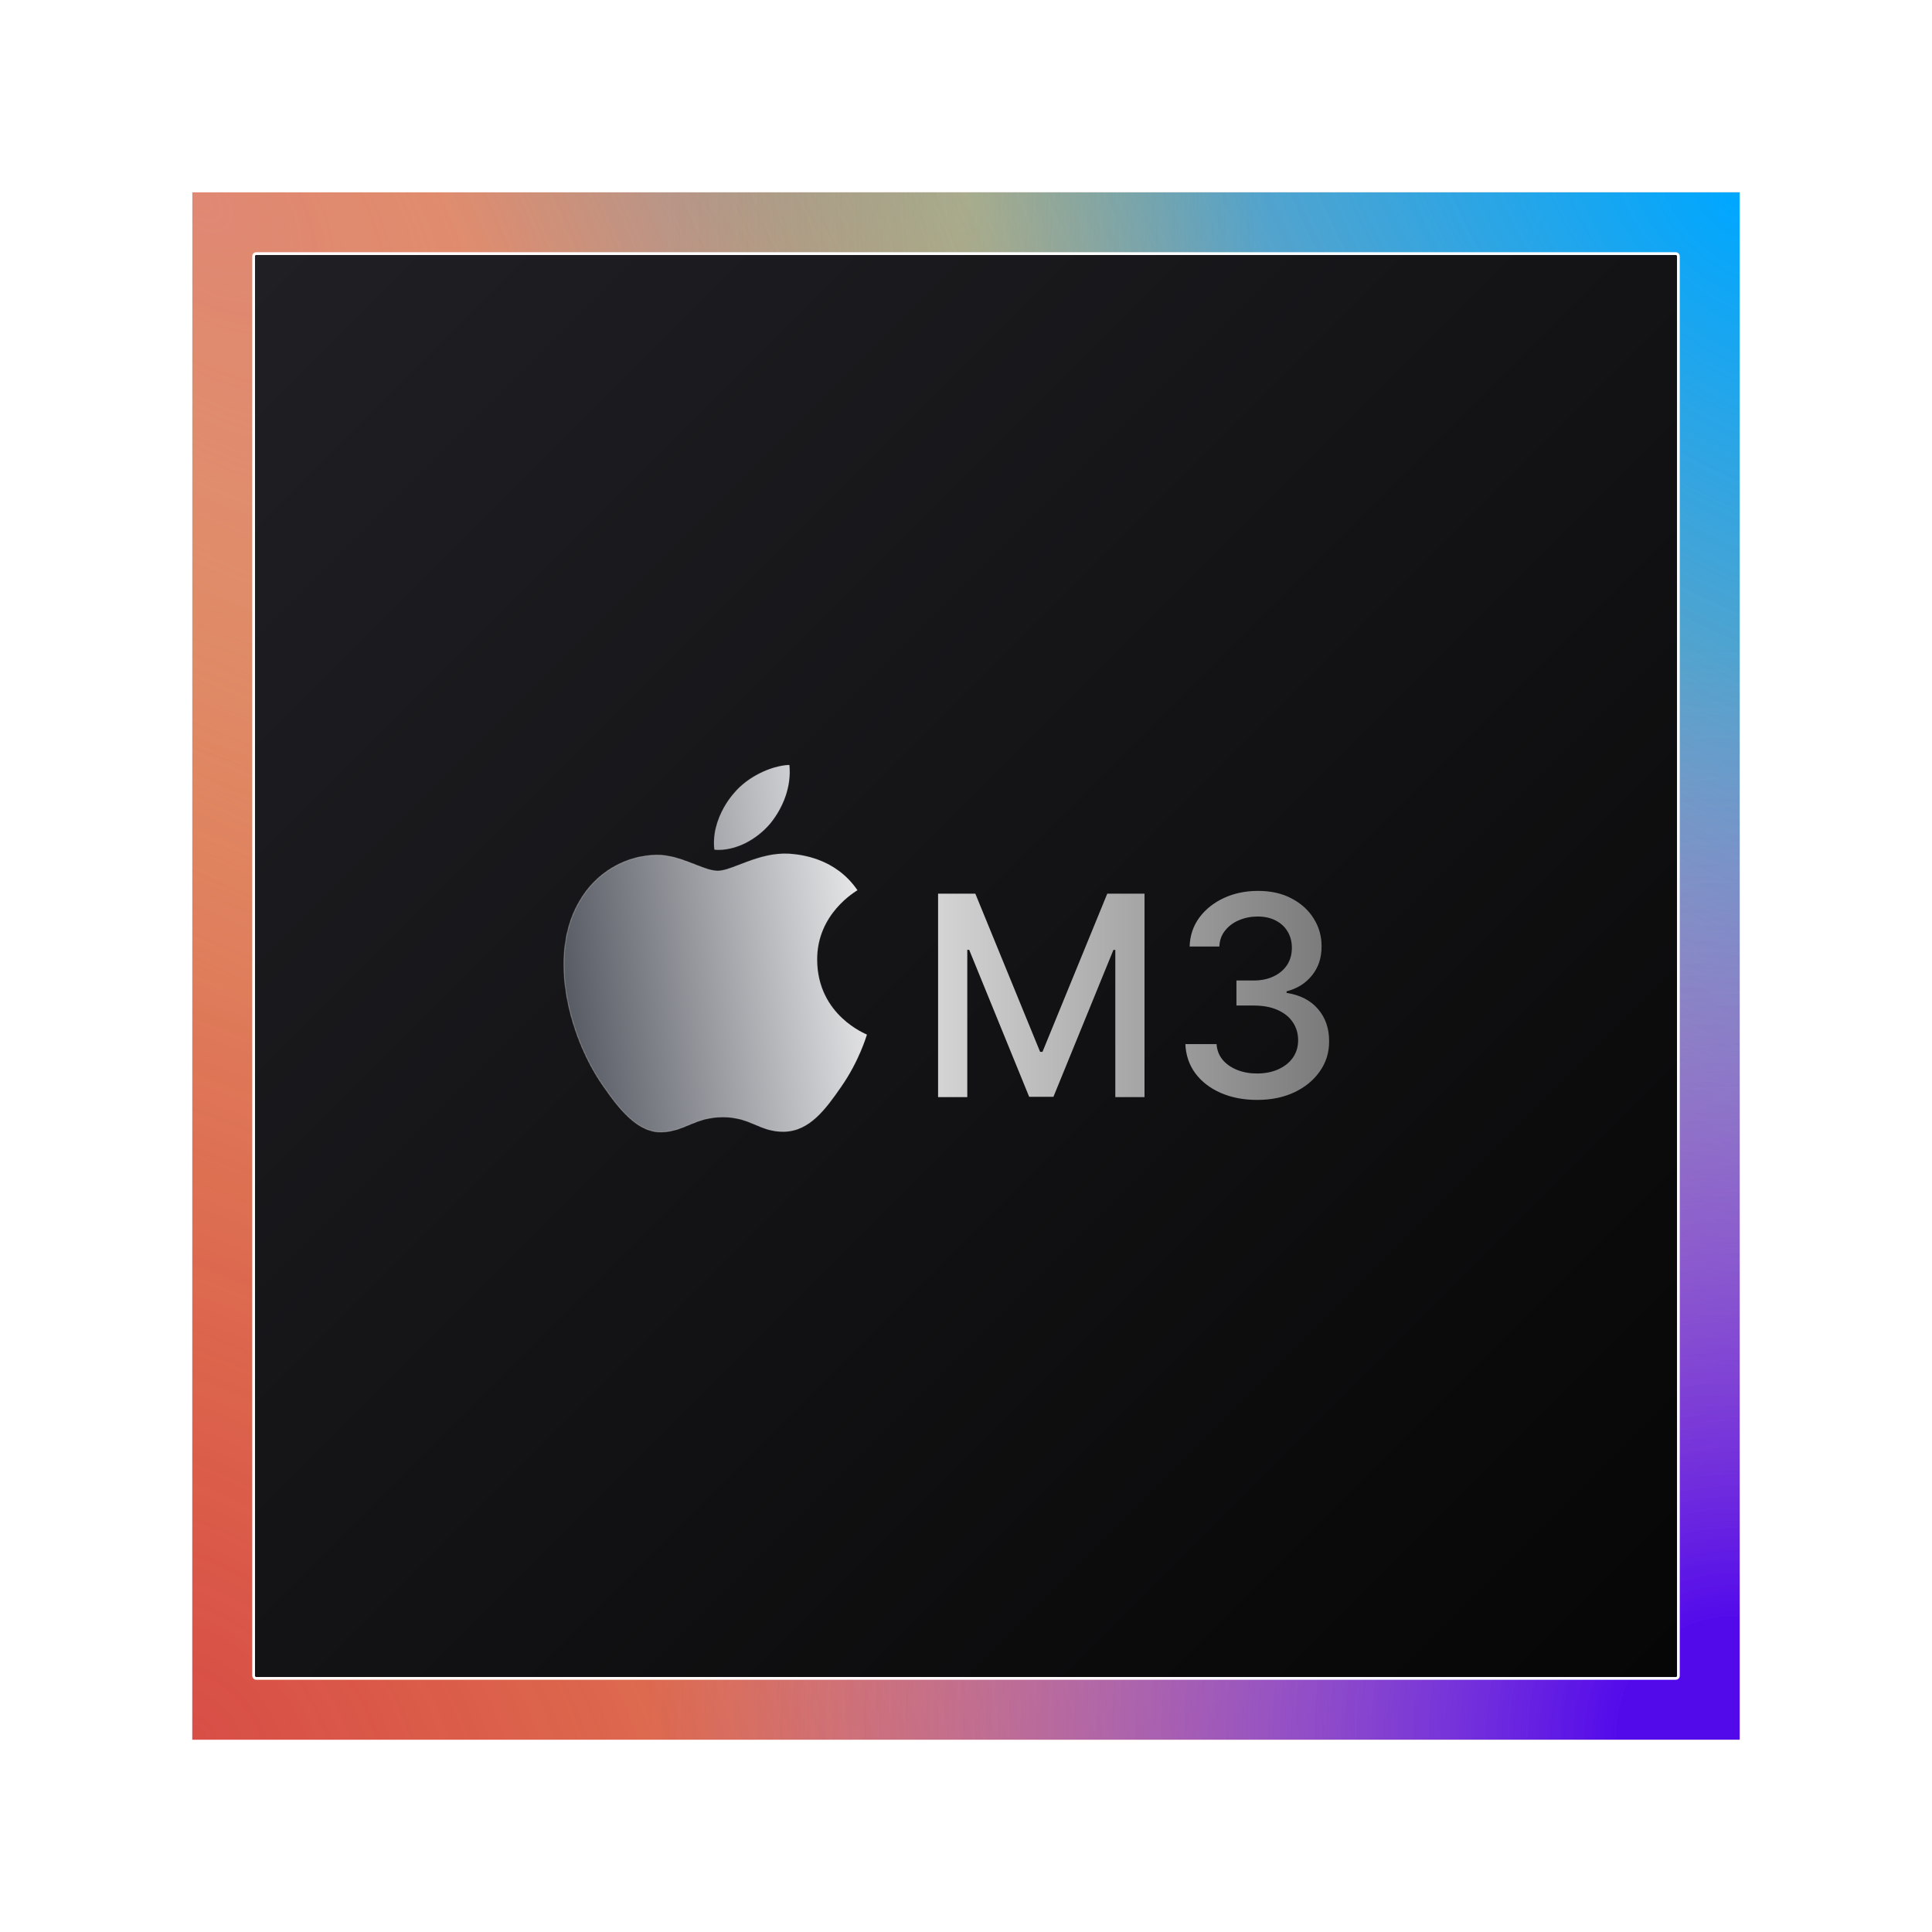<svg width="884" height="884" viewBox="0 0 884 884" fill="none" xmlns="http://www.w3.org/2000/svg">
<g filter="url(#filter0_f_4_0)">
<rect x="88" y="88" width="708" height="708" fill="url(#paint0_radial_4_0)"/>
<rect x="88" y="88" width="708" height="708" fill="url(#paint1_radial_4_0)" style="mix-blend-mode:color-dodge"/>
<rect x="88" y="88" width="708" height="708" fill="url(#paint2_radial_4_0)"/>
<rect x="88" y="88" width="708" height="708" fill="url(#paint3_radial_4_0)"/>
<rect x="88" y="88" width="708" height="708" fill="url(#paint4_radial_4_0)" fill-opacity="0.3" style="mix-blend-mode:overlay"/>
</g>
<g filter="url(#filter1_d_4_0)">
<rect x="116.667" y="116.667" width="650.667" height="650.667" rx="0.5" fill="url(#paint5_linear_4_0)"/>
<rect x="116.042" y="116.042" width="651.917" height="651.917" rx="1.125" stroke="white" stroke-width="1.25" stroke-linecap="round" stroke-linejoin="round" style="mix-blend-mode:soft-light"/>
<g filter="url(#filter2_d_4_0)">
<mask id="path-4-inside-1_4_0" fill="white">
<path d="M326.901 384.744C336.579 385.539 346.258 379.976 352.307 372.922C358.255 365.67 362.187 355.934 361.179 346C352.609 346.397 342.023 351.563 335.974 358.815C330.429 365.074 325.691 375.207 326.901 384.744Z"/>
<path d="M328.413 394.48C335.067 394.48 347.064 385.837 361.078 386.632C366.522 387.029 382.25 388.618 392.331 403.321C391.525 403.917 373.68 414.05 373.882 435.31C374.083 460.742 396.465 469.186 396.667 469.385C396.465 469.981 393.138 481.405 384.972 493.128C377.814 503.46 370.454 513.593 358.759 513.791C347.467 513.99 343.737 507.135 330.732 507.135C317.827 507.135 313.593 513.593 302.906 513.99C291.614 514.387 283.045 503.062 275.887 492.73C261.268 471.868 250.077 433.919 265.2 408.288C272.56 395.473 285.968 387.426 300.385 387.228C311.475 387.029 321.658 394.48 328.413 394.48Z"/>
</mask>
<path d="M326.901 384.744C336.579 385.539 346.258 379.976 352.307 372.922C358.255 365.67 362.187 355.934 361.179 346C352.609 346.397 342.023 351.563 335.974 358.815C330.429 365.074 325.691 375.207 326.901 384.744Z" fill="url(#paint6_linear_4_0)"/>
<path d="M328.413 394.48C335.067 394.48 347.064 385.837 361.078 386.632C366.522 387.029 382.25 388.618 392.331 403.321C391.525 403.917 373.68 414.05 373.882 435.31C374.083 460.742 396.465 469.186 396.667 469.385C396.465 469.981 393.138 481.405 384.972 493.128C377.814 503.46 370.454 513.593 358.759 513.791C347.467 513.99 343.737 507.135 330.732 507.135C317.827 507.135 313.593 513.593 302.906 513.99C291.614 514.387 283.045 503.062 275.887 492.73C261.268 471.868 250.077 433.919 265.2 408.288C272.56 395.473 285.968 387.426 300.385 387.228C311.475 387.029 321.658 394.48 328.413 394.48Z" fill="url(#paint7_linear_4_0)"/>
<path d="M352.307 372.922L352.497 373.085L352.5 373.081L352.307 372.922ZM326.901 384.744L326.653 384.776L326.678 384.977L326.88 384.993L326.901 384.744ZM335.974 358.815L336.161 358.981L336.166 358.976L335.974 358.815ZM361.179 346L361.427 345.975L361.404 345.739L361.167 345.75L361.179 346ZM361.078 386.632L361.096 386.382L361.092 386.382L361.078 386.632ZM300.385 387.228L300.389 387.478L300.39 387.478L300.385 387.228ZM265.2 408.288L265.415 408.416L265.417 408.413L265.2 408.288ZM275.887 492.73L276.092 492.588L276.091 492.587L275.887 492.73ZM302.906 513.99L302.915 514.24L302.915 514.24L302.906 513.99ZM358.759 513.791L358.755 513.541L358.755 513.541L358.759 513.791ZM384.972 493.128L384.767 492.985L384.766 492.985L384.972 493.128ZM396.667 469.385L396.904 469.465L396.954 469.317L396.842 469.207L396.667 469.385ZM373.882 435.31L374.132 435.308L374.132 435.308L373.882 435.31ZM392.331 403.321L392.48 403.522L392.674 403.379L392.538 403.18L392.331 403.321ZM352.117 372.759C346.102 379.773 336.495 385.281 326.921 384.495L326.88 384.993C336.663 385.797 346.413 380.178 352.496 373.085L352.117 372.759ZM327.149 384.713C325.951 375.269 330.647 365.205 336.161 358.981L335.787 358.65C330.212 364.943 325.431 375.145 326.653 384.776L327.149 384.713ZM336.166 358.976C342.171 351.776 352.692 346.644 361.19 346.25L361.167 345.75C352.526 346.151 341.875 351.351 335.782 358.655L336.166 358.976ZM360.93 346.025C361.93 355.879 358.03 365.55 352.113 372.764L352.5 373.081C358.48 365.79 362.444 355.99 361.427 345.975L360.93 346.025ZM361.092 386.382C354.032 385.982 347.489 387.959 341.899 390.023C339.091 391.06 336.552 392.107 334.271 392.906C331.993 393.703 330.031 394.23 328.413 394.23V394.73C330.122 394.73 332.154 394.176 334.436 393.378C336.714 392.58 339.297 391.517 342.072 390.492C347.647 388.434 354.11 386.487 361.064 386.881L361.092 386.382ZM328.413 394.23C326.765 394.23 324.893 393.775 322.823 393.082C320.752 392.389 318.51 391.468 316.115 390.546C311.337 388.708 305.979 386.877 300.381 386.978L300.39 387.478C305.882 387.379 311.16 389.175 315.935 391.013C318.315 391.928 320.579 392.858 322.664 393.556C324.749 394.254 326.683 394.73 328.413 394.73V394.23ZM300.382 386.978C285.874 387.178 272.385 395.275 264.983 408.164L265.417 408.413C272.734 395.672 286.063 387.675 300.389 387.478L300.382 386.978ZM264.984 408.161C257.382 421.046 256.403 437.009 259.144 452.342C261.885 467.676 268.352 482.413 275.682 492.874L276.091 492.587C268.803 482.186 262.365 467.517 259.636 452.254C256.908 436.989 257.895 421.161 265.415 408.416L264.984 408.161ZM275.681 492.873C279.26 498.038 283.206 503.474 287.677 507.568C292.15 511.663 297.176 514.442 302.915 514.24L302.897 513.74C297.344 513.936 292.44 511.25 288.015 507.199C283.589 503.147 279.672 497.755 276.092 492.588L275.681 492.873ZM302.915 514.24C308.311 514.039 312.083 512.305 316.083 510.644C320.08 508.985 324.328 507.385 330.732 507.385V506.885C324.23 506.885 319.909 508.514 315.891 510.183C311.876 511.85 308.187 513.543 302.897 513.74L302.915 514.24ZM330.732 507.385C337.182 507.385 341.328 509.082 345.29 510.768C349.259 512.456 353.059 514.142 358.763 514.041L358.755 513.541C353.168 513.64 349.456 511.997 345.486 510.308C341.508 508.616 337.286 506.885 330.732 506.885V507.385ZM358.763 514.041C364.69 513.941 369.51 511.32 373.736 507.444C377.956 503.572 381.6 498.433 385.177 493.27L384.766 492.985C381.185 498.155 377.57 503.247 373.398 507.075C369.23 510.898 364.523 513.443 358.755 513.541L358.763 514.041ZM385.177 493.271C393.366 481.515 396.703 470.058 396.904 469.465L396.43 469.305C396.227 469.903 392.91 481.295 384.767 492.985L385.177 493.271ZM396.842 469.207C396.818 469.182 396.792 469.167 396.787 469.164C396.776 469.158 396.765 469.152 396.756 469.147C396.738 469.138 396.715 469.127 396.69 469.115C396.64 469.092 396.569 469.06 396.483 469.021C396.308 468.942 396.059 468.829 395.745 468.681C395.118 468.383 394.232 467.941 393.174 467.336C391.057 466.126 388.251 464.269 385.446 461.628C379.838 456.349 374.232 447.941 374.132 435.308L373.632 435.312C373.733 448.11 379.419 456.641 385.103 461.992C387.943 464.666 390.783 466.546 392.926 467.77C393.997 468.382 394.895 468.831 395.531 469.133C395.849 469.283 396.102 469.397 396.277 469.477C396.365 469.516 396.432 469.546 396.478 469.568C396.502 469.579 396.517 469.587 396.526 469.591C396.531 469.594 396.531 469.594 396.529 469.593C396.528 469.592 396.524 469.59 396.519 469.586C396.516 469.584 396.504 469.576 396.491 469.563L396.842 469.207ZM374.132 435.308C373.932 414.198 391.646 404.139 392.48 403.522L392.183 403.12C391.404 403.696 373.429 413.903 373.632 435.312L374.132 435.308ZM392.538 403.18C382.386 388.376 366.552 386.781 361.096 386.382L361.06 386.881C366.492 387.277 382.113 388.861 392.125 403.463L392.538 403.18Z" fill="url(#paint8_linear_4_0)" style="mix-blend-mode:overlay" mask="url(#path-4-inside-1_4_0)"/>
</g>
</g>
<path d="M429.227 408.909H446.273L475.909 481.273H477L506.636 408.909H523.682V502H510.318V434.636H509.455L482 501.864H470.909L443.455 434.591H442.591V502H429.227V408.909ZM575.239 503.273C568.996 503.273 563.42 502.197 558.511 500.045C553.633 497.894 549.769 494.909 546.92 491.091C544.102 487.242 542.587 482.788 542.375 477.727H556.648C556.83 480.485 557.754 482.879 559.42 484.909C561.117 486.909 563.33 488.455 566.057 489.545C568.784 490.636 571.814 491.182 575.148 491.182C578.814 491.182 582.057 490.545 584.875 489.273C587.723 488 589.951 486.227 591.557 483.955C593.163 481.652 593.966 479 593.966 476C593.966 472.879 593.163 470.136 591.557 467.773C589.981 465.379 587.663 463.5 584.602 462.136C581.572 460.773 577.905 460.091 573.602 460.091H565.739V448.636H573.602C577.057 448.636 580.087 448.015 582.693 446.773C585.33 445.53 587.39 443.803 588.875 441.591C590.36 439.348 591.102 436.727 591.102 433.727C591.102 430.848 590.451 428.348 589.148 426.227C587.875 424.076 586.057 422.394 583.693 421.182C581.36 419.97 578.602 419.364 575.42 419.364C572.39 419.364 569.557 419.924 566.92 421.045C564.314 422.136 562.193 423.712 560.557 425.773C558.92 427.803 558.042 430.242 557.92 433.091H544.33C544.481 428.061 545.966 423.636 548.784 419.818C551.633 416 555.39 413.015 560.057 410.864C564.723 408.712 569.905 407.636 575.602 407.636C581.572 407.636 586.723 408.803 591.057 411.136C595.42 413.439 598.784 416.515 601.148 420.364C603.542 424.212 604.723 428.424 604.693 433C604.723 438.212 603.269 442.636 600.33 446.273C597.42 449.909 593.542 452.348 588.693 453.591V454.318C594.875 455.258 599.663 457.712 603.057 461.682C606.481 465.652 608.178 470.576 608.148 476.455C608.178 481.576 606.754 486.167 603.875 490.227C601.027 494.288 597.133 497.485 592.193 499.818C587.254 502.121 581.602 503.273 575.239 503.273Z" fill="url(#paint9_linear_4_0)"/>
<defs>
<filter id="filter0_f_4_0" x="0" y="0" width="884" height="884" filterUnits="userSpaceOnUse" color-interpolation-filters="sRGB">
<feFlood flood-opacity="0" result="BackgroundImageFix"/>
<feBlend mode="normal" in="SourceGraphic" in2="BackgroundImageFix" result="shape"/>
<feGaussianBlur stdDeviation="44" result="effect1_foregroundBlur_4_0"/>
</filter>
<filter id="filter1_d_4_0" x="75.417" y="75.417" width="733.167" height="733.167" filterUnits="userSpaceOnUse" color-interpolation-filters="sRGB">
<feFlood flood-opacity="0" result="BackgroundImageFix"/>
<feColorMatrix in="SourceAlpha" type="matrix" values="0 0 0 0 0 0 0 0 0 0 0 0 0 0 0 0 0 0 127 0" result="hardAlpha"/>
<feOffset/>
<feGaussianBlur stdDeviation="20"/>
<feColorMatrix type="matrix" values="0 0 0 0 1 0 0 0 0 1 0 0 0 0 1 0 0 0 1 0"/>
<feBlend mode="overlay" in2="BackgroundImageFix" result="effect1_dropShadow_4_0"/>
<feBlend mode="normal" in="SourceGraphic" in2="effect1_dropShadow_4_0" result="shape"/>
</filter>
<filter id="filter2_d_4_0" x="214" y="306" width="226.667" height="256" filterUnits="userSpaceOnUse" color-interpolation-filters="sRGB">
<feFlood flood-opacity="0" result="BackgroundImageFix"/>
<feColorMatrix in="SourceAlpha" type="matrix" values="0 0 0 0 0 0 0 0 0 0 0 0 0 0 0 0 0 0 127 0" result="hardAlpha"/>
<feOffset dy="4"/>
<feGaussianBlur stdDeviation="22"/>
<feColorMatrix type="matrix" values="0 0 0 0 0 0 0 0 0 0 0 0 0 0 0 0 0 0 0.16 0"/>
<feBlend mode="normal" in2="BackgroundImageFix" result="effect1_dropShadow_4_0"/>
<feBlend mode="normal" in="SourceGraphic" in2="effect1_dropShadow_4_0" result="shape"/>
</filter>
<radialGradient id="paint0_radial_4_0" cx="0" cy="0" r="1" gradientUnits="userSpaceOnUse" gradientTransform="translate(88 796) rotate(-45) scale(500.632 703.28)">
<stop stop-color="#E81D72"/>
<stop offset="1" stop-color="#FF0000" stop-opacity="0"/>
</radialGradient>
<radialGradient id="paint1_radial_4_0" cx="0" cy="0" r="1" gradientUnits="userSpaceOnUse" gradientTransform="translate(88 88) rotate(45) scale(500.632 296.784)">
<stop stop-color="#FF8461"/>
<stop offset="1" stop-color="#FF5C00" stop-opacity="0.6"/>
</radialGradient>
<radialGradient id="paint2_radial_4_0" cx="0" cy="0" r="1" gradientUnits="userSpaceOnUse" gradientTransform="translate(796 88) rotate(135) scale(500.632 779.565)">
<stop stop-color="#00A7FF"/>
<stop offset="1" stop-color="#00A6FE" stop-opacity="0.12"/>
</radialGradient>
<radialGradient id="paint3_radial_4_0" cx="0" cy="0" r="1" gradientUnits="userSpaceOnUse" gradientTransform="translate(796 796) rotate(-135) scale(500.632)">
<stop offset="0.103" stop-color="#520AEB"/>
<stop offset="1" stop-color="#9F73FF" stop-opacity="0"/>
</radialGradient>
<radialGradient id="paint4_radial_4_0" cx="0" cy="0" r="1" gradientUnits="userSpaceOnUse" gradientTransform="translate(442 88) rotate(90) scale(414.311 137.969)">
<stop stop-color="#F9C43C"/>
<stop offset="1" stop-color="#E7A601" stop-opacity="0"/>
</radialGradient>
<linearGradient id="paint5_linear_4_0" x1="116.667" y1="116.667" x2="767.333" y2="767.333" gradientUnits="userSpaceOnUse">
<stop stop-color="#201F24"/>
<stop offset="1" stop-color="#060606"/>
</linearGradient>
<linearGradient id="paint6_linear_4_0" x1="258" y1="514" x2="429.286" y2="491.703" gradientUnits="userSpaceOnUse">
<stop stop-color="#4E525B"/>
<stop offset="1" stop-color="white"/>
</linearGradient>
<linearGradient id="paint7_linear_4_0" x1="258" y1="514" x2="429.286" y2="491.703" gradientUnits="userSpaceOnUse">
<stop stop-color="#4E525B"/>
<stop offset="1" stop-color="white"/>
</linearGradient>
<linearGradient id="paint8_linear_4_0" x1="258" y1="523.333" x2="411.829" y2="502.798" gradientUnits="userSpaceOnUse">
<stop stop-color="#9E9E9E"/>
<stop offset="1" stop-color="#F3F3F3" stop-opacity="0"/>
</linearGradient>
<linearGradient id="paint9_linear_4_0" x1="622" y1="442" x2="419" y2="442" gradientUnits="userSpaceOnUse">
<stop stop-color="#737373"/>
<stop offset="1" stop-color="#D9D9D9"/>
</linearGradient>
</defs>
</svg>
